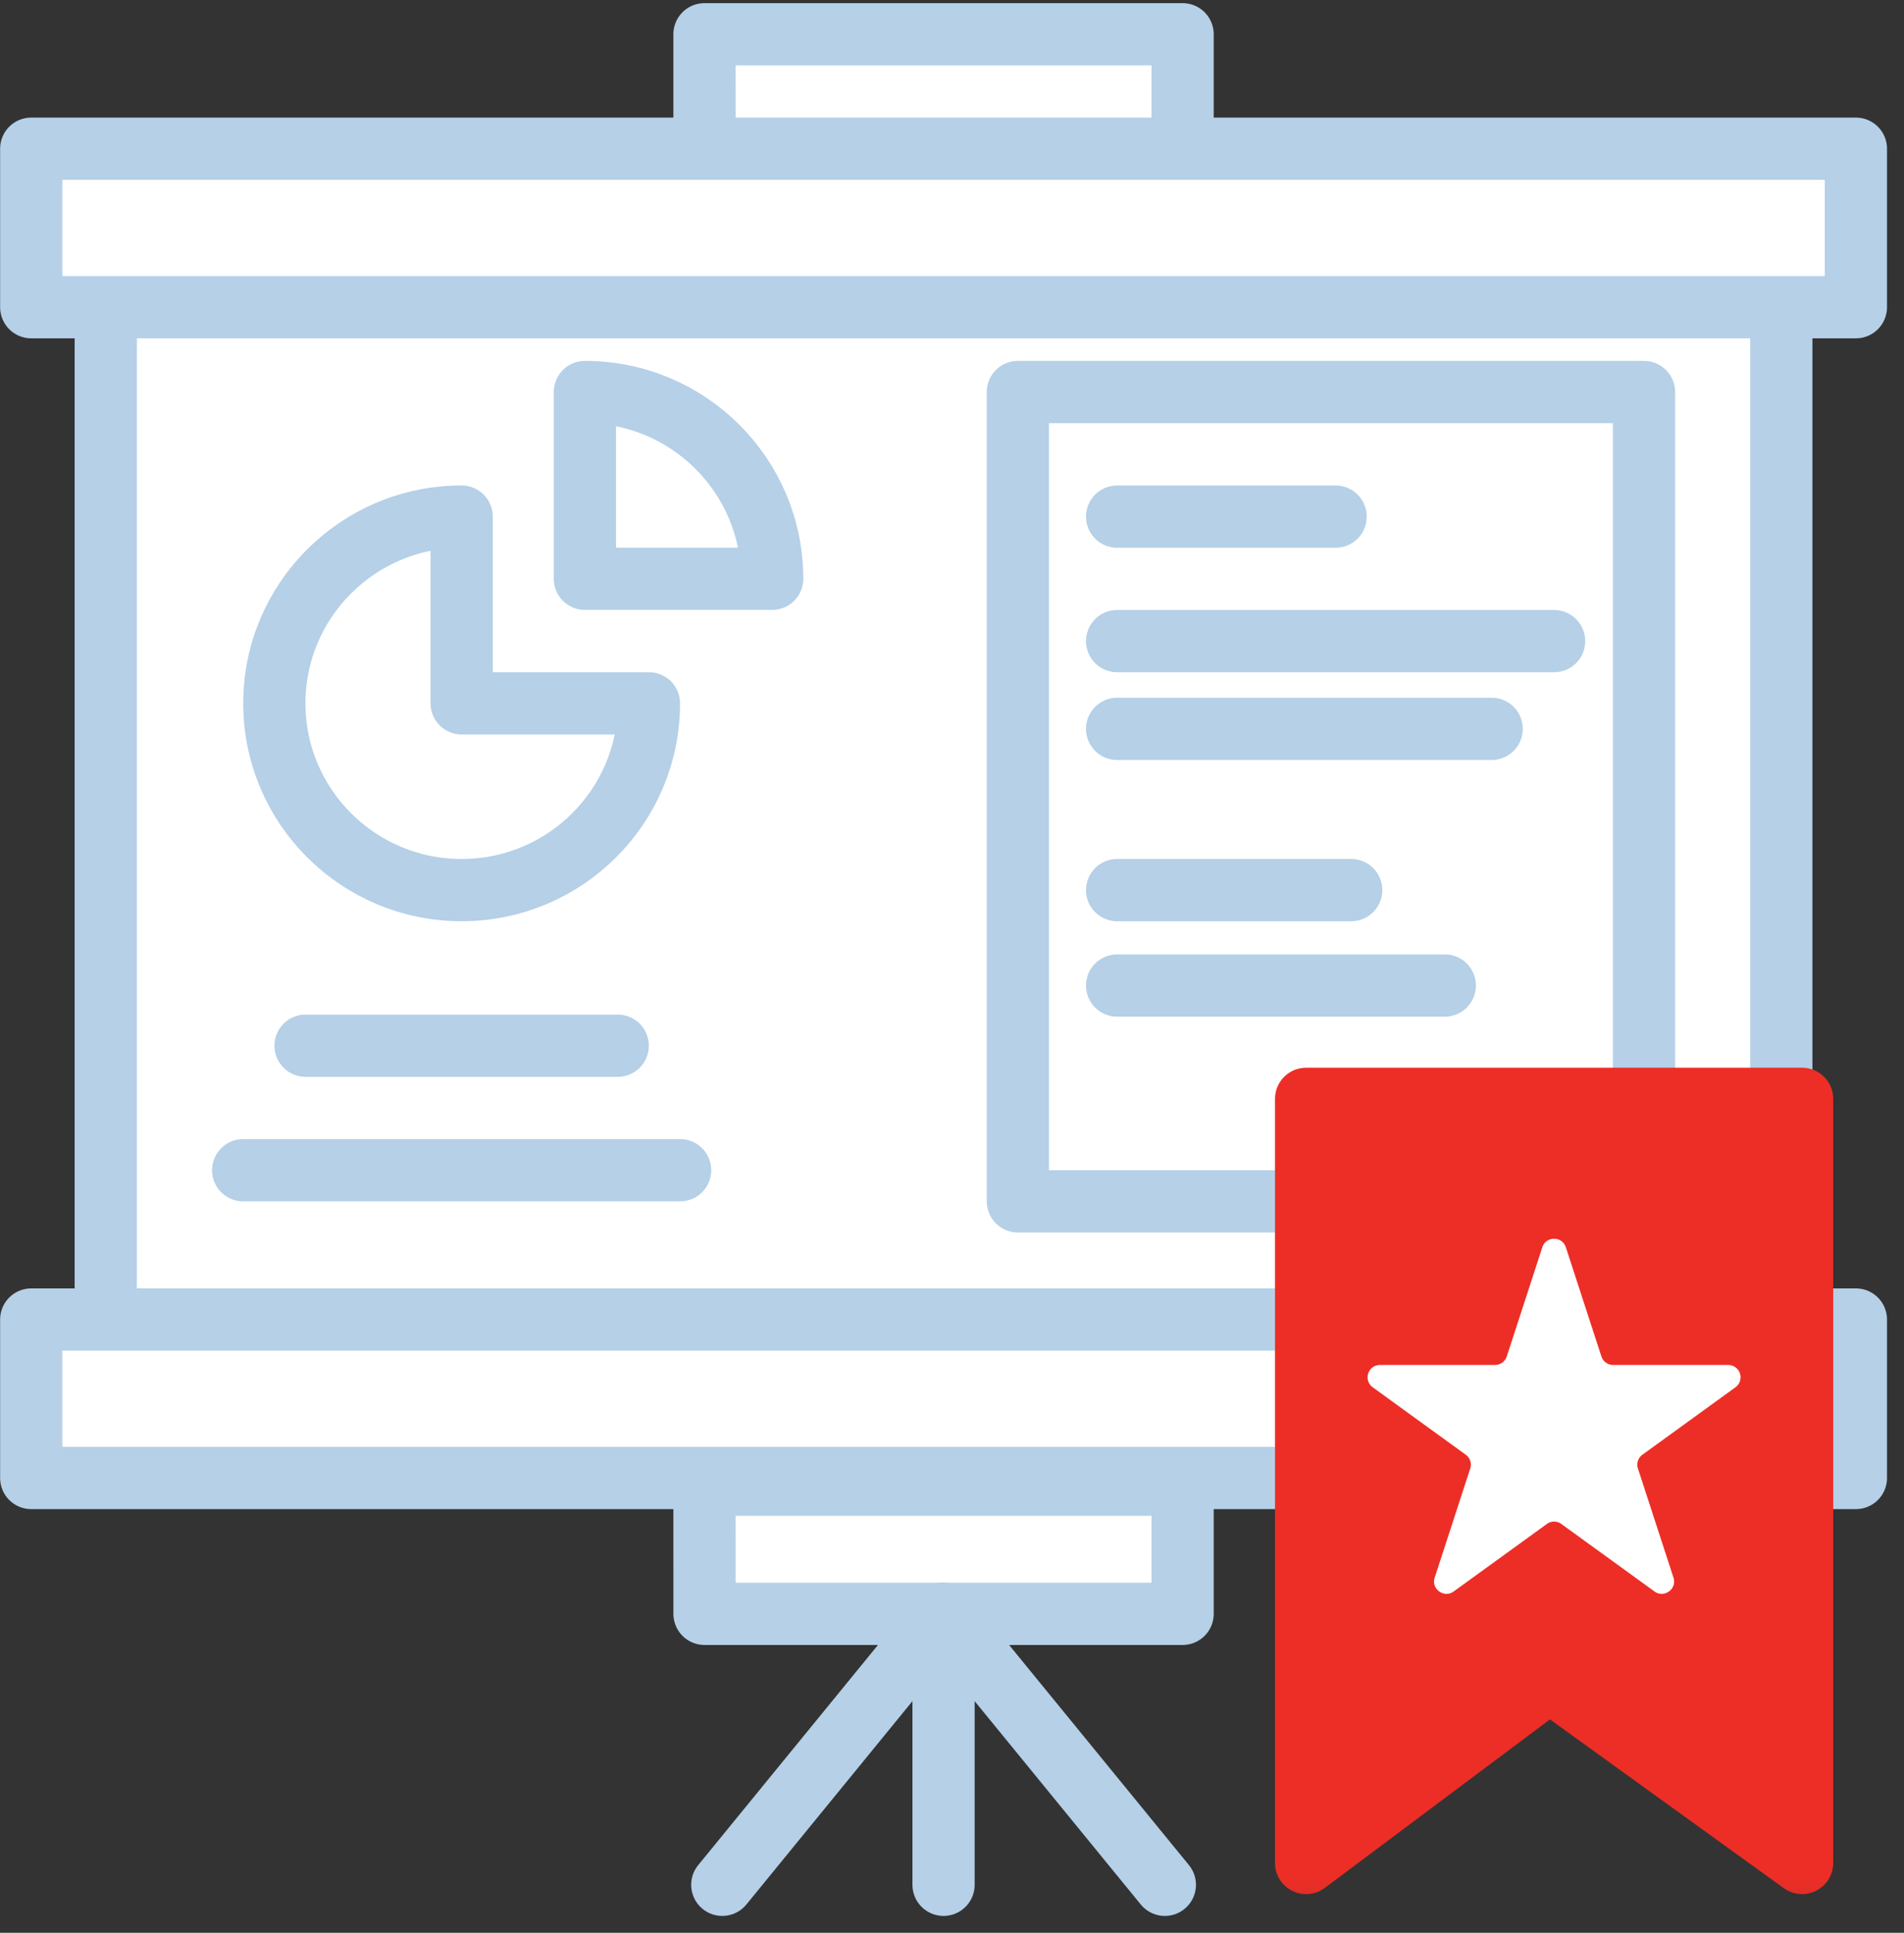 <svg width="68" height="69" viewBox="0 0 68 69" xmlns="http://www.w3.org/2000/svg" xmlns:xlink="http://www.w3.org/1999/xlink"><rect x="0" y="0" width="68" height="69" fill="#333333" stroke="none"/><defs><path id="a" d="M0 68.889h67.397V.603H0z"/></defs><g fill="none" fill-rule="evenodd"><path fill="#FFF" d="M25.161 5.833h17.075v-4.61H25.16z"/><path stroke="#B5D0E7" stroke-width="2.222" stroke-linecap="round" stroke-linejoin="round" d="M25.161 5.833h17.075v-4.61H25.16z"/><path fill="#FFF" d="M25.161 57.613h17.075v-4.61H25.16z"/><path stroke="#B5D0E7" stroke-width="2.222" stroke-linecap="round" stroke-linejoin="round" d="M25.161 57.613h17.075v-4.61H25.16z"/><path fill="#FFF" d="M3.777 48.745h59.842V8.138H3.777z"/><path stroke="#B5D0E7" stroke-width="2.222" stroke-linecap="round" stroke-linejoin="round" d="M3.777 48.745h59.842V8.138H3.777z"/><path fill="#FFF" d="M1.115 10.967h65.167V5.309H1.115z"/><path stroke="#B5D0E7" stroke-width="2.222" stroke-linecap="round" stroke-linejoin="round" d="M1.115 10.967h65.167V5.309H1.115z"/><path fill="#FFF" d="M1.115 52.762h65.167v-5.656H1.115z"/><path stroke="#B5D0E7" stroke-width="2.222" stroke-linecap="round" stroke-linejoin="round" d="M1.115 52.763h65.167v-5.657H1.115z"/><path d="M33.698 67.286v-9.672 9.672z" fill="#FFF"/><path d="M33.698 57.613v9.673" stroke="#B5D0E7" stroke-width="2.222" stroke-linecap="round" stroke-linejoin="round"/><path d="M25.796 67.286l7.902-9.672-7.902 9.672z" fill="#FFF"/><path d="M25.796 67.286l7.902-9.672" stroke="#B5D0E7" stroke-width="2.222" stroke-linecap="round" stroke-linejoin="round"/><path d="M41.602 67.286l-7.904-9.672 7.904 9.672z" fill="#FFF"/><g transform="translate(0 -.492)"><path d="M41.602 67.778l-7.904-9.672" stroke="#B5D0E7" stroke-width="2.222" stroke-linecap="round" stroke-linejoin="round"/><path d="M23.176 25.601c0 3.682-2.996 6.667-6.689 6.667S9.798 29.283 9.798 25.6c0-3.68 2.996-6.666 6.689-6.666V25.6h6.689z" fill="#FFF"/><path d="M23.176 25.601c0 3.682-2.996 6.667-6.689 6.667S9.798 29.283 9.798 25.6c0-3.68 2.996-6.666 6.689-6.666V25.6h6.689z" stroke="#B5D0E7" stroke-width="2.222" stroke-linecap="round" stroke-linejoin="round"/><path d="M27.578 21.154c0-3.682-2.995-6.667-6.689-6.667v6.667h6.689z" fill="#FFF"/><path d="M27.578 21.154c0-3.682-2.995-6.667-6.689-6.667v6.667h6.689z" stroke="#B5D0E7" stroke-width="2.222" stroke-linecap="round" stroke-linejoin="round"/><path d="M10.913 37.823h11.148" fill="#FFF"/><path d="M10.913 37.823h11.148" stroke="#B5D0E7" stroke-width="2.222" stroke-linecap="round" stroke-linejoin="round"/><path d="M8.684 42.268H24.29" fill="#FFF"/><path d="M8.684 42.268H24.29" stroke="#B5D0E7" stroke-width="2.222" stroke-linecap="round" stroke-linejoin="round"/><mask id="b" fill="#fff"><use xlink:href="#a"/></mask><path fill="#FFF" mask="url(#b)" d="M36.352 43.379h22.362V14.487H36.352z"/><path stroke="#B5D0E7" stroke-width="2.222" stroke-linecap="round" stroke-linejoin="round" mask="url(#b)" d="M36.352 43.379h22.362V14.487H36.352z"/><g mask="url(#b)"><path d="M39.897 18.935H47.7" fill="#FFF"/><path d="M39.897 18.935H47.7" stroke="#B5D0E7" stroke-width="2.222" stroke-linecap="round" stroke-linejoin="round"/></g><g mask="url(#b)"><path d="M39.897 23.379h15.606" fill="#FFF"/><path d="M39.897 23.379h15.606" stroke="#B5D0E7" stroke-width="2.222" stroke-linecap="round" stroke-linejoin="round"/></g><g mask="url(#b)"><path d="M39.897 26.512h13.377" fill="#FFF"/><path d="M39.897 26.512h13.377" stroke="#B5D0E7" stroke-width="2.222" stroke-linecap="round" stroke-linejoin="round"/></g><g mask="url(#b)"><path d="M39.897 32.268h8.36" fill="#FFF"/><path d="M39.897 32.268h8.36" stroke="#B5D0E7" stroke-width="2.222" stroke-linecap="round" stroke-linejoin="round"/></g><g mask="url(#b)"><path d="M39.897 35.675H51.6" fill="#FFF"/><path d="M39.897 35.675H51.6" stroke="#B5D0E7" stroke-width="2.222" stroke-linecap="round" stroke-linejoin="round"/></g><path fill="#ED2E26" mask="url(#b)" d="M64.36 66.999l-9.016-6.505L46.647 67V39.72H64.36z"/><path stroke="#ED2E26" stroke-width="2.222" stroke-linecap="round" stroke-linejoin="round" mask="url(#b)" d="M64.36 66.999l-9.016-6.505L46.647 67V39.72H64.36z"/><path d="M55.923 45.019l1.27 3.897a.44.44 0 00.42.304h4.11a.44.44 0 01.26.795l-3.326 2.41a.437.437 0 00-.16.49l1.27 3.898c.132.404-.333.742-.679.492l-3.326-2.409a.44.44 0 00-.517 0l-3.328 2.41c-.344.25-.81-.089-.678-.493l1.27-3.898a.437.437 0 00-.16-.49l-3.326-2.41a.44.44 0 01.259-.795h4.111a.439.439 0 00.42-.304l1.27-3.897c.133-.405.708-.405.84 0" fill="#FFF" mask="url(#b)"/></g></g></svg>